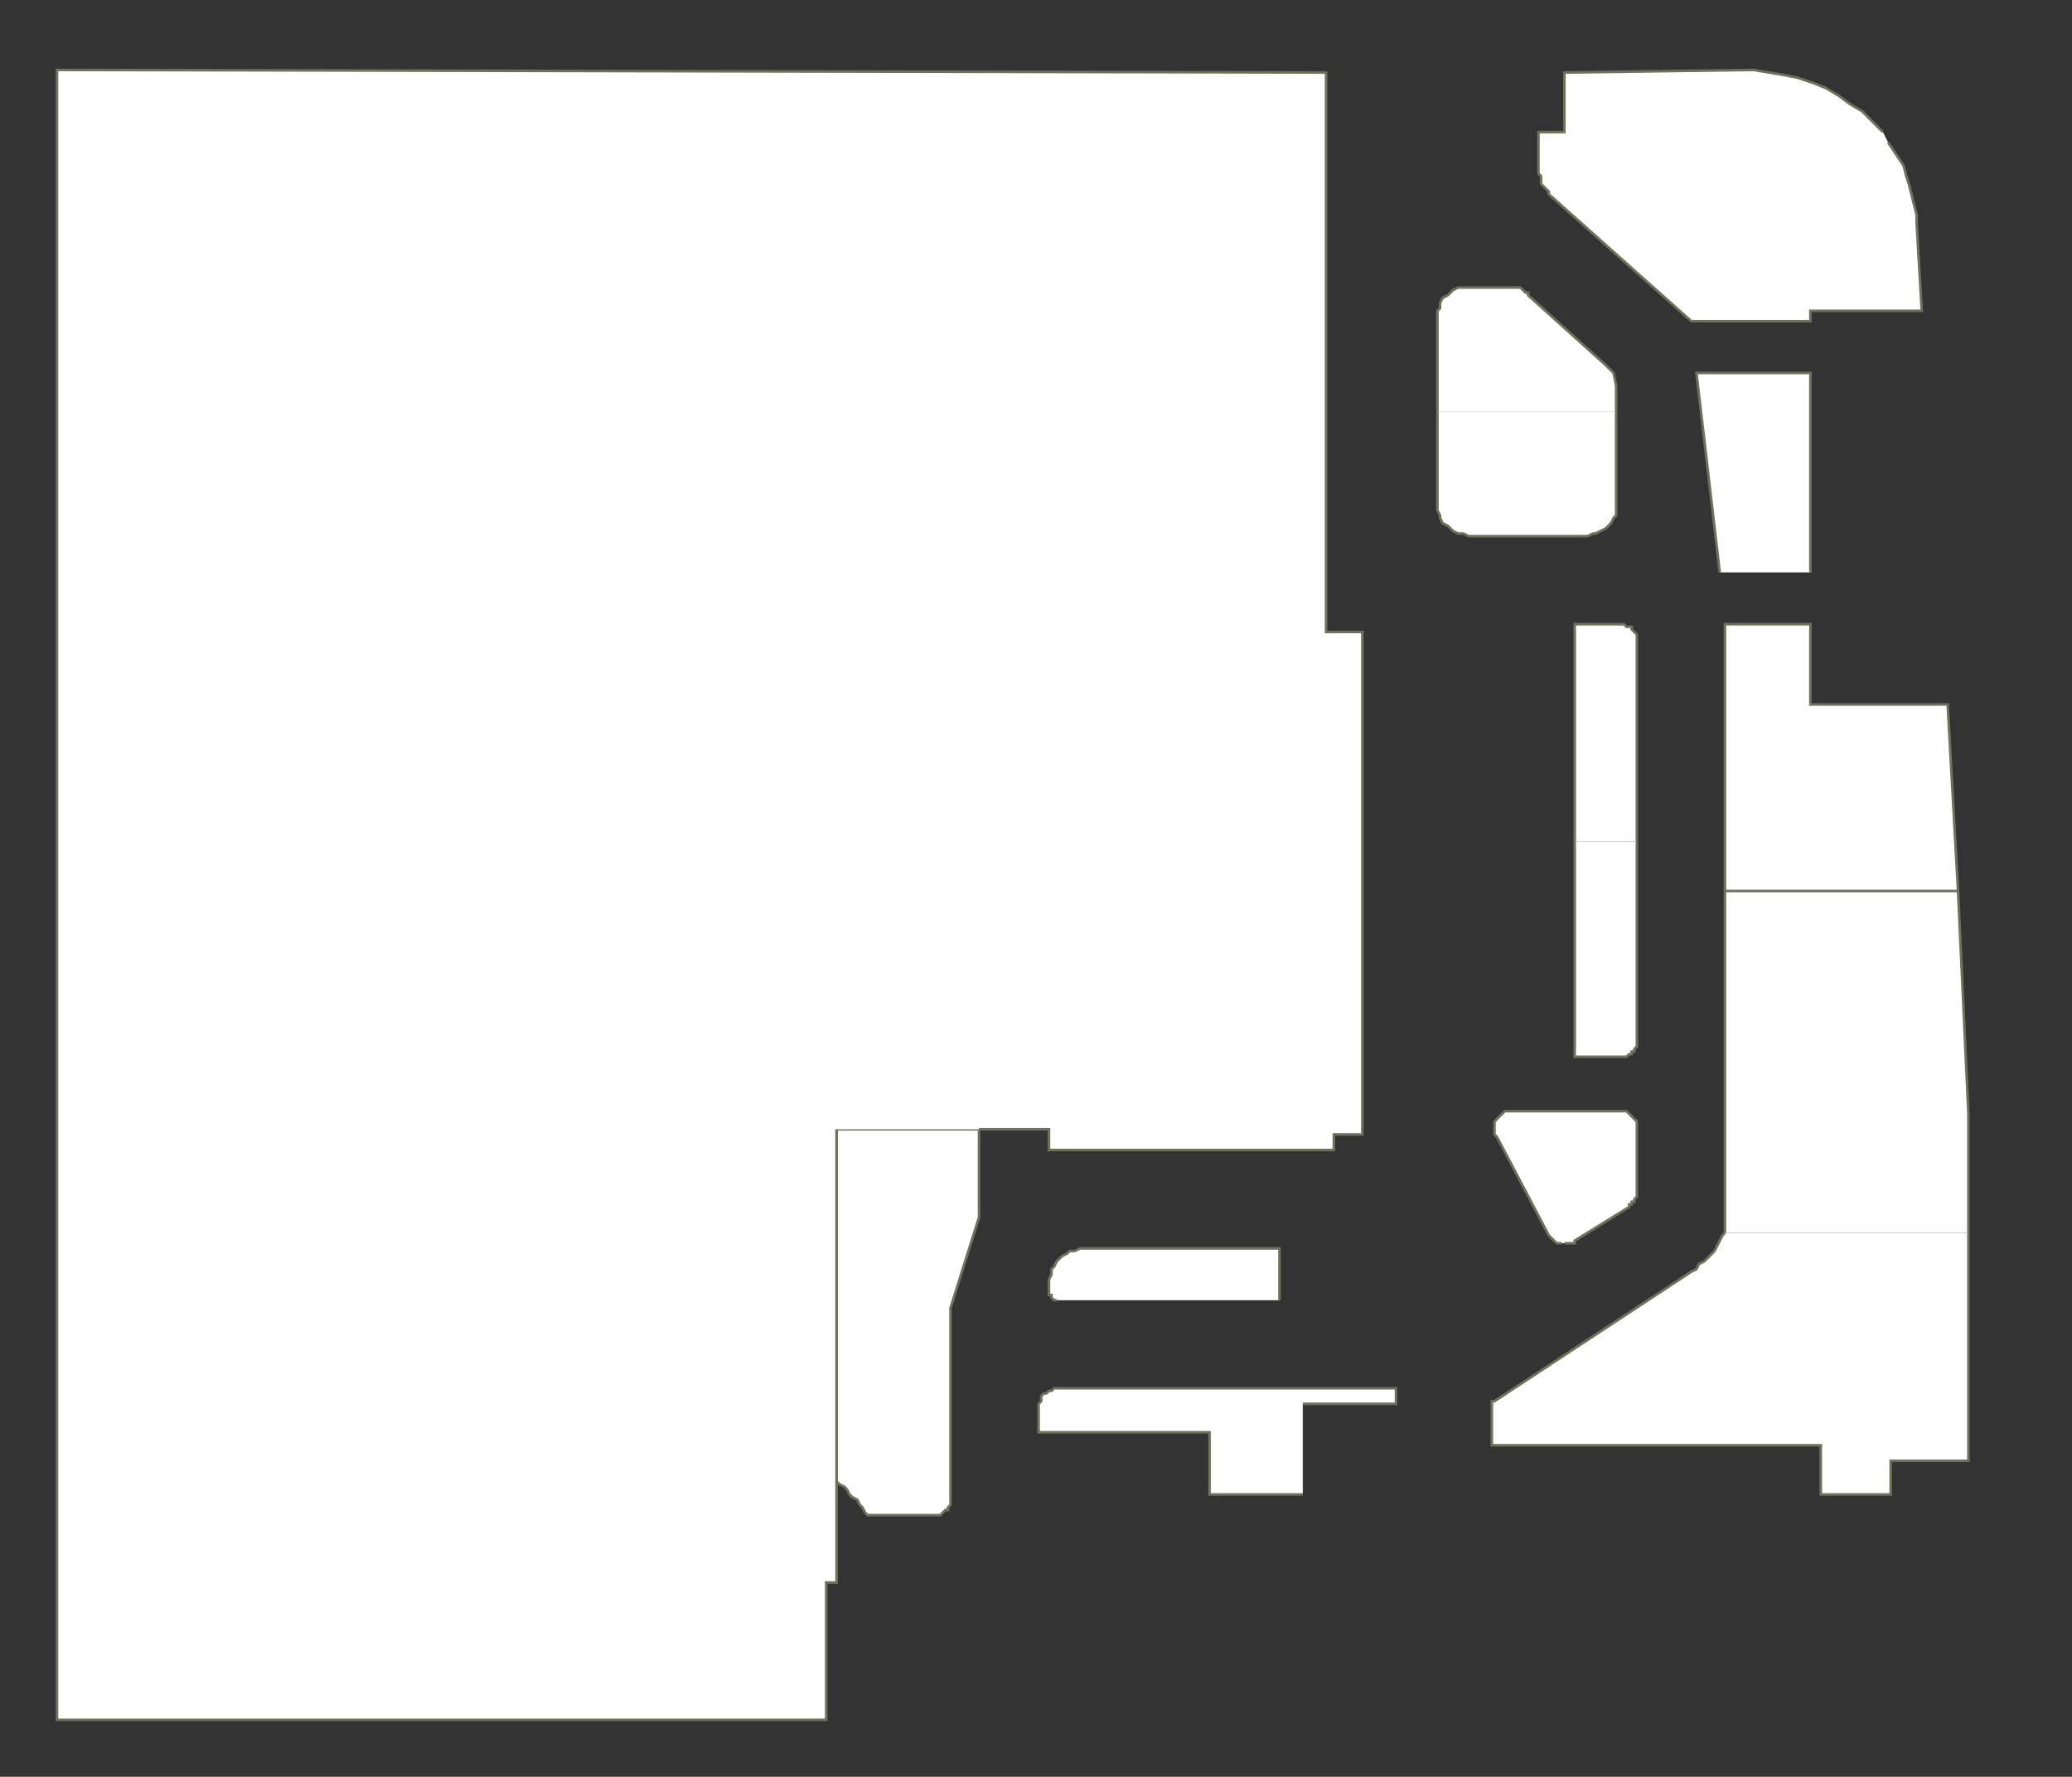 <?xml version="1.0" encoding="utf-8" ?>
<svg baseProfile="full" height="686" version="1.1" width="800" xmlns="http://www.w3.org/2000/svg" xmlns:ev="http://www.w3.org/2001/xml-events" xmlns:xlink="http://www.w3.org/1999/xlink"><rect width="100%" height="100%" fill="#333333" stroke="none"/><defs /><g id="4T01A" stroke="red"><polyline fill="#FFFFFF" points="555,159 555,122 555,120 556,119 556,117 557,115 559,114 560,113 561,112 563,111 565,111 567,111 583,111 584,111 584,111 585,111 586,111 587,111 588,112 588,112 589,113 590,113 590,114 620,141 623,144 624,149 624,159" stroke="#6d725c" /></g><g id="4T02A" stroke="red"><polyline fill="#FFFFFF" points="624,159 624,195 624,197 624,199 623,200 622,202 621,203 620,204 618,205 616,206 615,206 613,207 567,207 565,206 563,206 561,205 560,204 559,203 557,202 556,200 556,199 555,197 555,195 555,159" stroke="#6d725c" /></g><g id="4Y01A" stroke="red"><polyline fill="#FFFFFF" points="729,55 731,58 733,61 735,64 736,68 737,71 738,75 739,79 740,83 740,86 742,120 699,120 699,124 657,124 653,124 598,75 598,74 597,73 596,72 596,72 595,71 595,70 595,69 595,68 594,67 594,66 594,51 604,51 604,28 677,27 683,28 689,29 694,30 700,32 705,34 710,37 714,40 719,43 723,47 727,51" stroke="#6d725c" /></g><g id="4Y02A" stroke="red"><polyline fill="#FFFFFF" points="664,221 655,144 699,144 699,221" stroke="#6d725c" /></g><g id="4Y03A" stroke="red"><polyline fill="#FFFFFF" points="666,344 666,253 666,241 678,241 699,241 699,272 752,272 756,344" stroke="#6d725c" /></g><g id="4Y04A" stroke="red"><polyline fill="#FFFFFF" points="666,476 666,344 666,344 756,344 760,430 760,476" stroke="#6d725c" /></g><g id="4Y05A" stroke="red"><polyline fill="#FFFFFF" points="760,476 760,564 730,564 730,577 703,577 703,558 576,558 576,558 576,542 576,542 576,542 576,541 576,541 576,541 576,541 576,541 576,541 577,541 577,541 653,491 655,490 656,488 658,487 659,486 661,484 662,483 663,481 664,479 665,477 666,476" stroke="#6d725c" /></g><g id="4Y06A" stroke="red"><polyline fill="#FFFFFF" points="608,325 608,241 626,241 627,241 628,242 629,242 630,242 630,243 631,244 631,244 632,245 632,246 632,247 632,325" stroke="#6d725c" /></g><g id="4Y08A" stroke="red"><polyline fill="#FFFFFF" points="632,325 632,402 632,403 632,404 631,405 631,406 630,406 630,407 629,407 628,408 627,408 626,408 608,408 608,325" stroke="#6d725c" /></g><g id="4Y09A" stroke="red"><polyline fill="#FFFFFF" points="603,480 603,480 602,480 601,480 601,480 600,479 600,479 599,478 599,478 598,477 578,439 577,438 577,436 577,435 577,433 578,432 579,431 580,430 581,429 582,429 584,429 625,429 626,429 627,429 628,429 629,430 630,431 631,432 631,432 632,433 632,435 632,436 632,460 632,461 632,461 632,462 631,463 631,463 631,464 630,464 630,465 629,465 629,466 608,479 608,480 607,480 607,480 607,480 606,480 606,480 605,480 605,480 605,480 604,480" stroke="#6d725c" /></g><g id="4Y11A" stroke="red"><polyline fill="#FFFFFF" points="503,577 467,577 467,553 401,553 401,543 401,542 402,541 402,540 402,539 403,538 404,538 405,537 406,537 407,536 408,536 539,536 539,542 503,542" stroke="#6d725c" /></g><g id="4Y12A" stroke="red"><polyline fill="#FFFFFF" points="323,436 378,436 378,470 367,505 367,579 367,580 367,581 366,582 366,583 365,583 364,584 363,585 362,585 361,585 360,585 335,585 334,584 333,582 332,581 331,579 329,578 328,577 327,575 326,574 324,573 323,572" stroke="#6d725c" /></g><g id="4Y14A" stroke="red"><polyline fill="#FFFFFF" points="408,502 407,502 407,502 407,502 406,501 406,501 406,501 406,501 406,500 405,500 405,500 405,494 406,492 406,490 407,489 408,487 409,486 410,485 412,484 413,483 415,483 417,482 494,482 494,502" stroke="#6d725c" /></g><g id="4Y16" stroke="red"><polyline fill="#FFFFFF" points="323,436 323,572 323,572 323,572 323,572 323,572 323,572 323,572 323,572 323,572 323,572 323,572 323,611 319,611 319,664 22,664 22,27 512,28 512,244 526,244 526,438 515,438 515,444 405,444 405,436 378,436" stroke="#6d725c" /></g></svg>